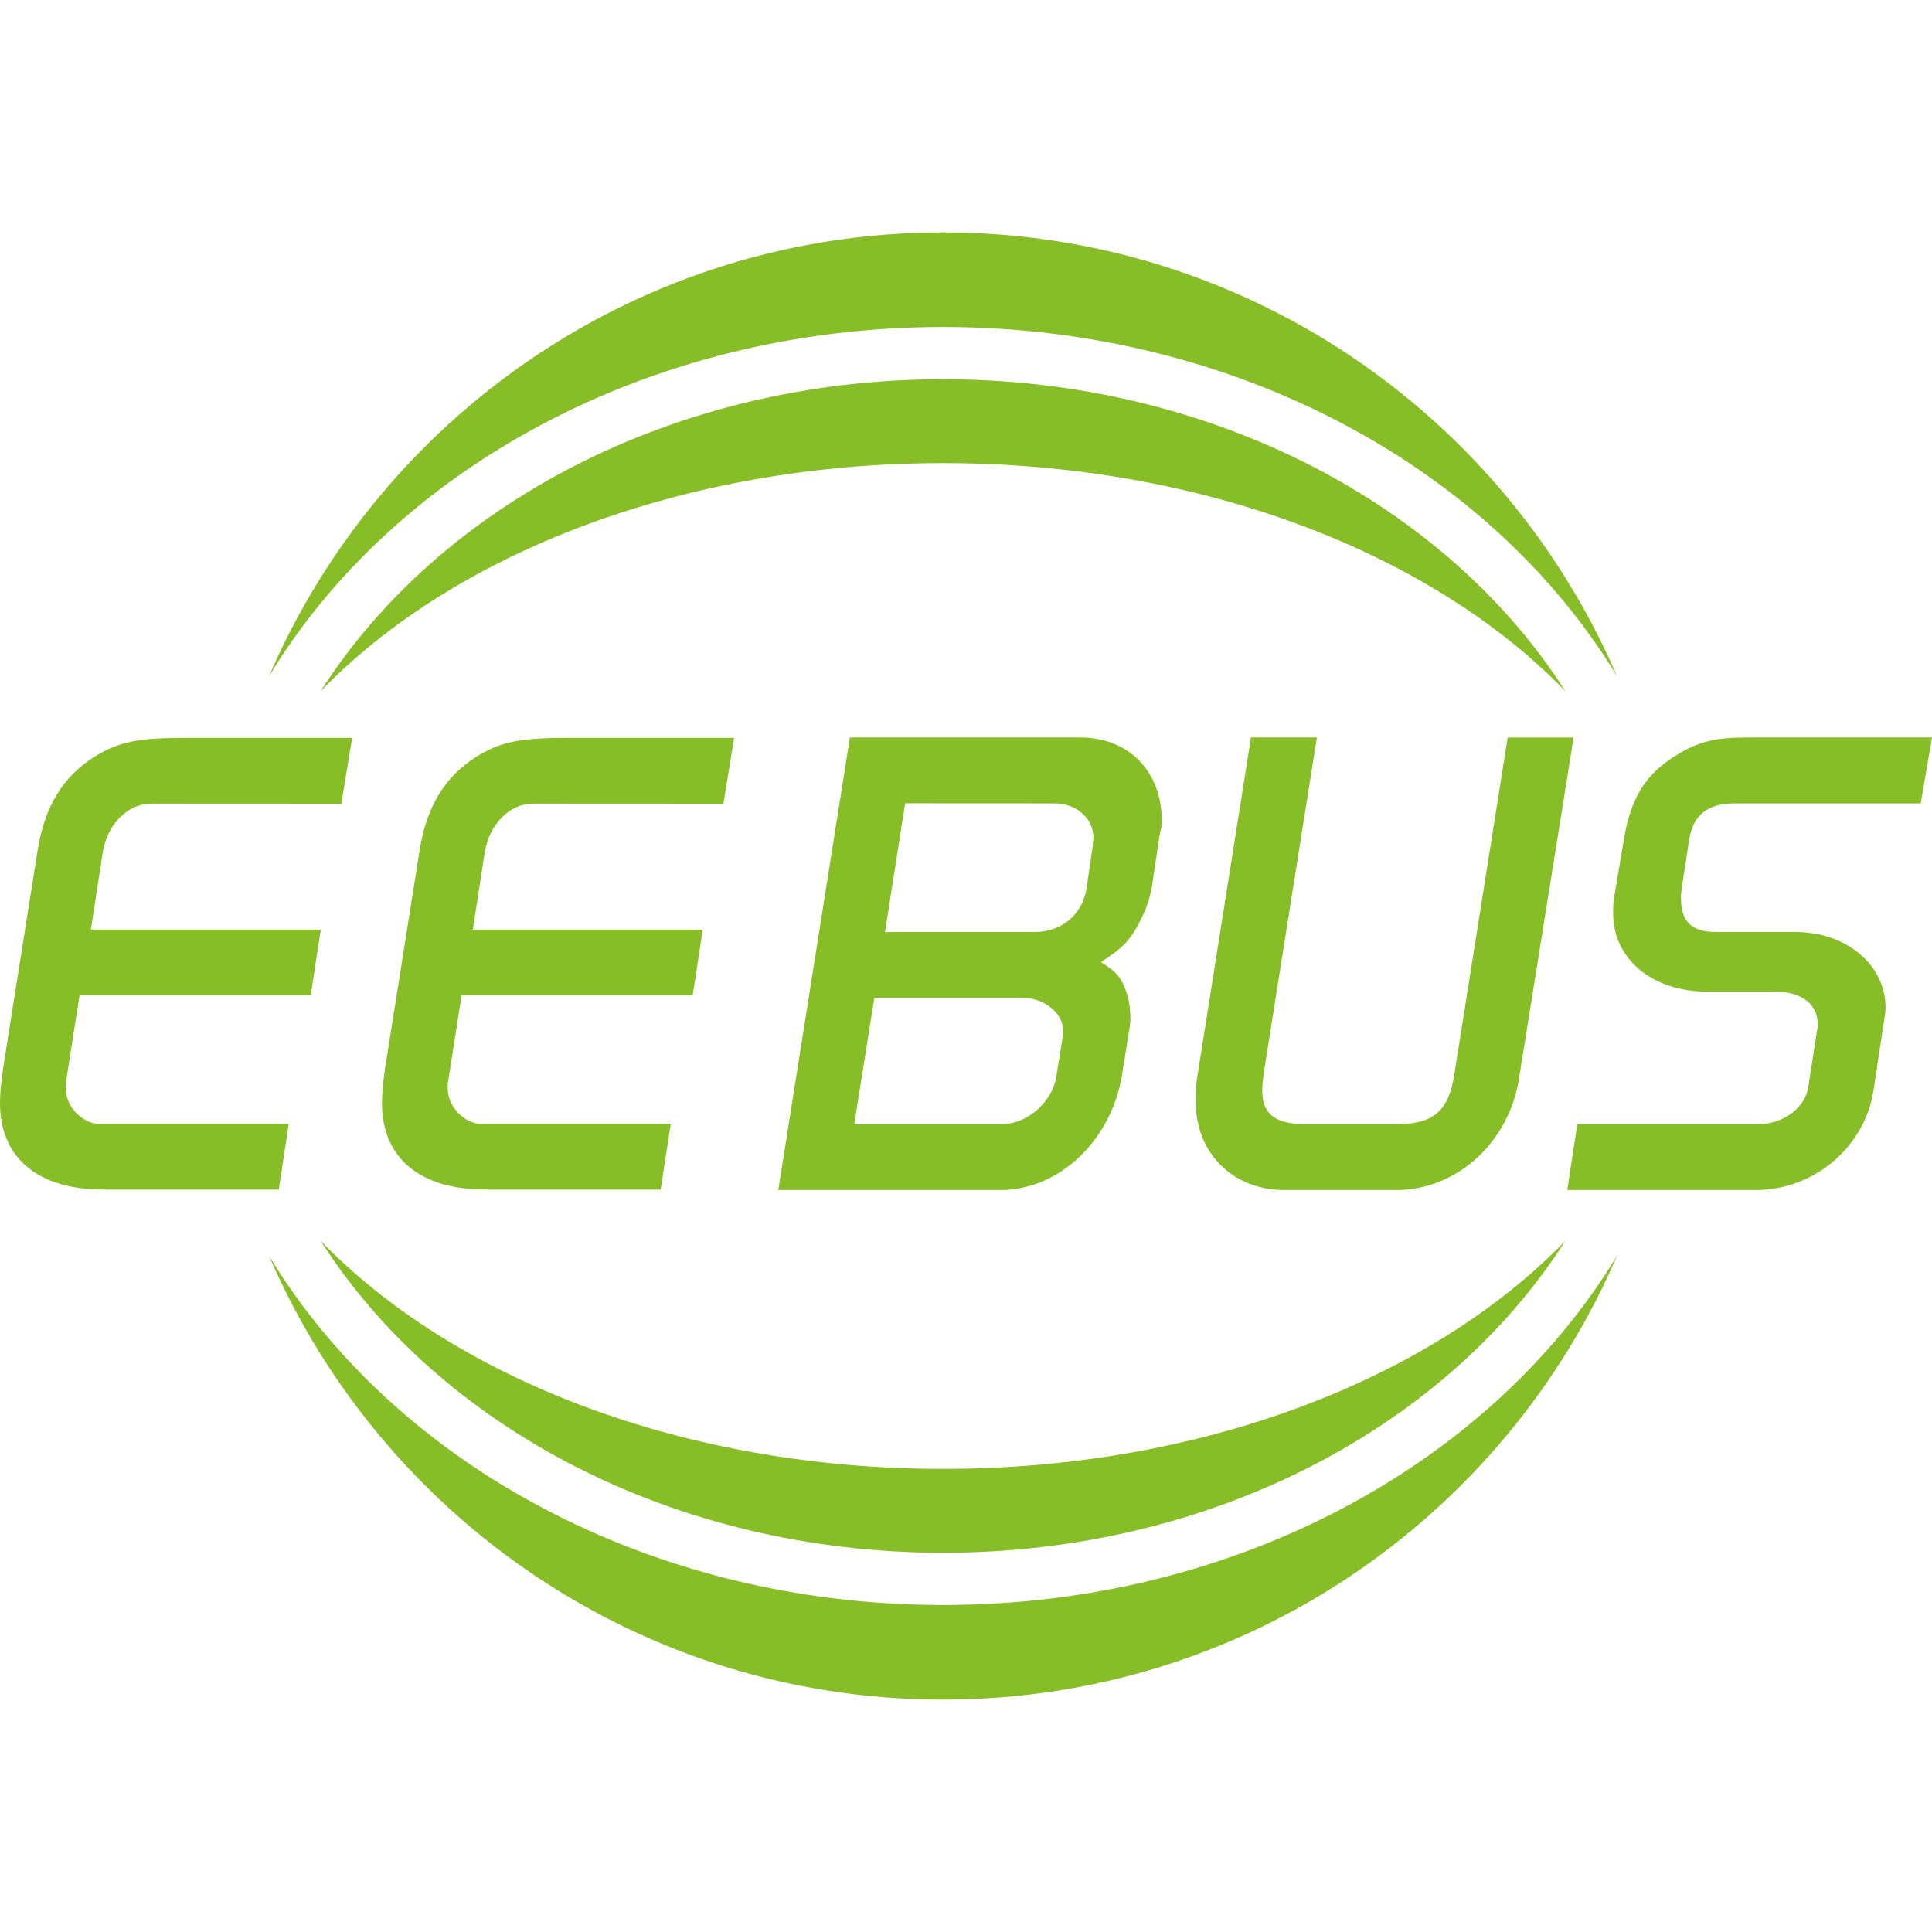 <svg width="24" height="24" viewBox="0 0 24 24" fill="none" xmlns="http://www.w3.org/2000/svg">
<path d="M11.714 4.062C15.363 4.062 18.53 5.828 20.087 8.4C18.691 5.158 15.469 2.887 11.714 2.887C7.96 2.887 4.738 5.158 3.342 8.4C4.898 5.828 8.066 4.062 11.714 4.062Z" fill="#87BD26"/>
<path d="M11.714 19.938C8.066 19.938 4.898 18.172 3.342 15.6C4.738 18.842 7.96 21.113 11.714 21.113C15.469 21.113 18.691 18.842 20.087 15.6C18.53 18.172 15.363 19.938 11.714 19.938Z" fill="#87BD26"/>
<path d="M11.714 4.711C8.363 4.711 5.452 6.282 3.983 8.587C5.631 6.881 8.477 5.753 11.714 5.753C14.951 5.753 17.797 6.881 19.446 8.587C17.976 6.282 15.066 4.711 11.714 4.711Z" fill="#87BD26"/>
<path d="M3.983 15.413C5.452 17.718 8.363 19.289 11.714 19.289C15.066 19.289 17.976 17.718 19.446 15.413C17.797 17.119 14.951 18.247 11.714 18.247C8.477 18.247 5.631 17.119 3.983 15.413Z" fill="#87BD26"/>
<path d="M13.575 10.502L13.497 11.04C13.442 11.368 13.185 11.578 12.85 11.578H10.994L11.244 9.979L13.099 9.98C13.372 9.98 13.583 10.167 13.583 10.408C13.583 10.432 13.575 10.463 13.575 10.502ZM13.208 12.841L13.122 13.372C13.076 13.683 12.764 13.964 12.452 13.964H10.612L10.861 12.397H12.717C12.975 12.397 13.208 12.592 13.208 12.802V12.841ZM13.411 9.161L10.558 9.161L9.668 14.783L12.428 14.783C13.161 14.783 13.816 14.159 13.941 13.333L14.027 12.802C14.035 12.748 14.042 12.701 14.042 12.647C14.043 12.413 13.965 12.186 13.848 12.077C13.816 12.046 13.754 11.999 13.676 11.952C13.965 11.765 14.058 11.664 14.191 11.383C14.253 11.258 14.284 11.142 14.308 11.025L14.409 10.346C14.425 10.307 14.433 10.253 14.433 10.206C14.433 9.582 14.027 9.161 13.411 9.161Z" fill="#87BD26"/>
<path d="M18.729 9.162L18.066 13.348C17.995 13.808 17.8 13.964 17.356 13.964L16.21 13.964C15.843 13.964 15.68 13.839 15.68 13.551C15.68 13.488 15.688 13.403 15.703 13.301L16.359 9.161L15.54 9.161L14.869 13.402C14.853 13.504 14.853 13.597 14.853 13.683C14.853 14.323 15.313 14.783 15.953 14.783H17.348C18.096 14.783 18.744 14.191 18.869 13.403L19.548 9.162H18.729Z" fill="#87BD26"/>
<path d="M5.92 9.399C5.524 9.649 5.298 10.023 5.212 10.567L4.784 13.268C4.76 13.431 4.745 13.571 4.745 13.703C4.745 14.38 5.211 14.777 6.028 14.777L8.207 14.777L8.333 13.96H6.371H5.943C5.842 13.945 5.749 13.89 5.679 13.812C5.601 13.726 5.562 13.618 5.562 13.517V13.463L5.617 13.113L5.734 12.365L8.605 12.365L8.73 11.548L5.874 11.548L6.021 10.591C6.076 10.24 6.333 9.983 6.62 9.983H6.955L8.987 9.984L9.119 9.166L7.064 9.166C6.457 9.166 6.224 9.213 5.92 9.399Z" fill="#87BD26"/>
<path d="M1.176 9.399C0.778 9.649 0.553 10.023 0.467 10.567L0.039 13.268C0.016 13.431 0 13.571 0 13.703C0 14.38 0.466 14.777 1.284 14.777L3.463 14.777L3.587 13.96L1.627 13.96H1.198C1.097 13.945 1.004 13.89 0.934 13.812C0.856 13.726 0.816 13.618 0.816 13.517V13.463L0.871 13.113L0.988 12.365L3.86 12.365L3.985 11.548L1.129 11.548L1.276 10.591C1.331 10.24 1.587 9.983 1.876 9.983H2.21L4.241 9.984L4.374 9.166H2.319C1.712 9.166 1.479 9.213 1.176 9.399Z" fill="#87BD26"/>
<path d="M20.982 10.44C21.029 10.12 21.216 9.98 21.552 9.98L23.86 9.98L24 9.161L21.723 9.161C21.318 9.161 21.107 9.208 20.842 9.371C20.436 9.613 20.25 9.917 20.164 10.478L20.046 11.18C20.039 11.235 20.039 11.282 20.039 11.344C20.039 11.913 20.522 12.319 21.216 12.319L22.05 12.319C22.386 12.319 22.58 12.475 22.58 12.724C22.58 12.748 22.58 12.771 22.573 12.794L22.463 13.504C22.424 13.762 22.152 13.964 21.847 13.964L19.594 13.964L19.469 14.783L21.808 14.783C22.533 14.783 23.165 14.252 23.274 13.543L23.407 12.662C23.415 12.607 23.423 12.569 23.423 12.514C23.423 11.984 22.932 11.578 22.308 11.578L21.325 11.578C21.013 11.578 20.881 11.453 20.881 11.149C20.881 11.102 20.889 11.048 20.896 11.001L20.982 10.44Z" fill="#87BD26"/>
</svg>
